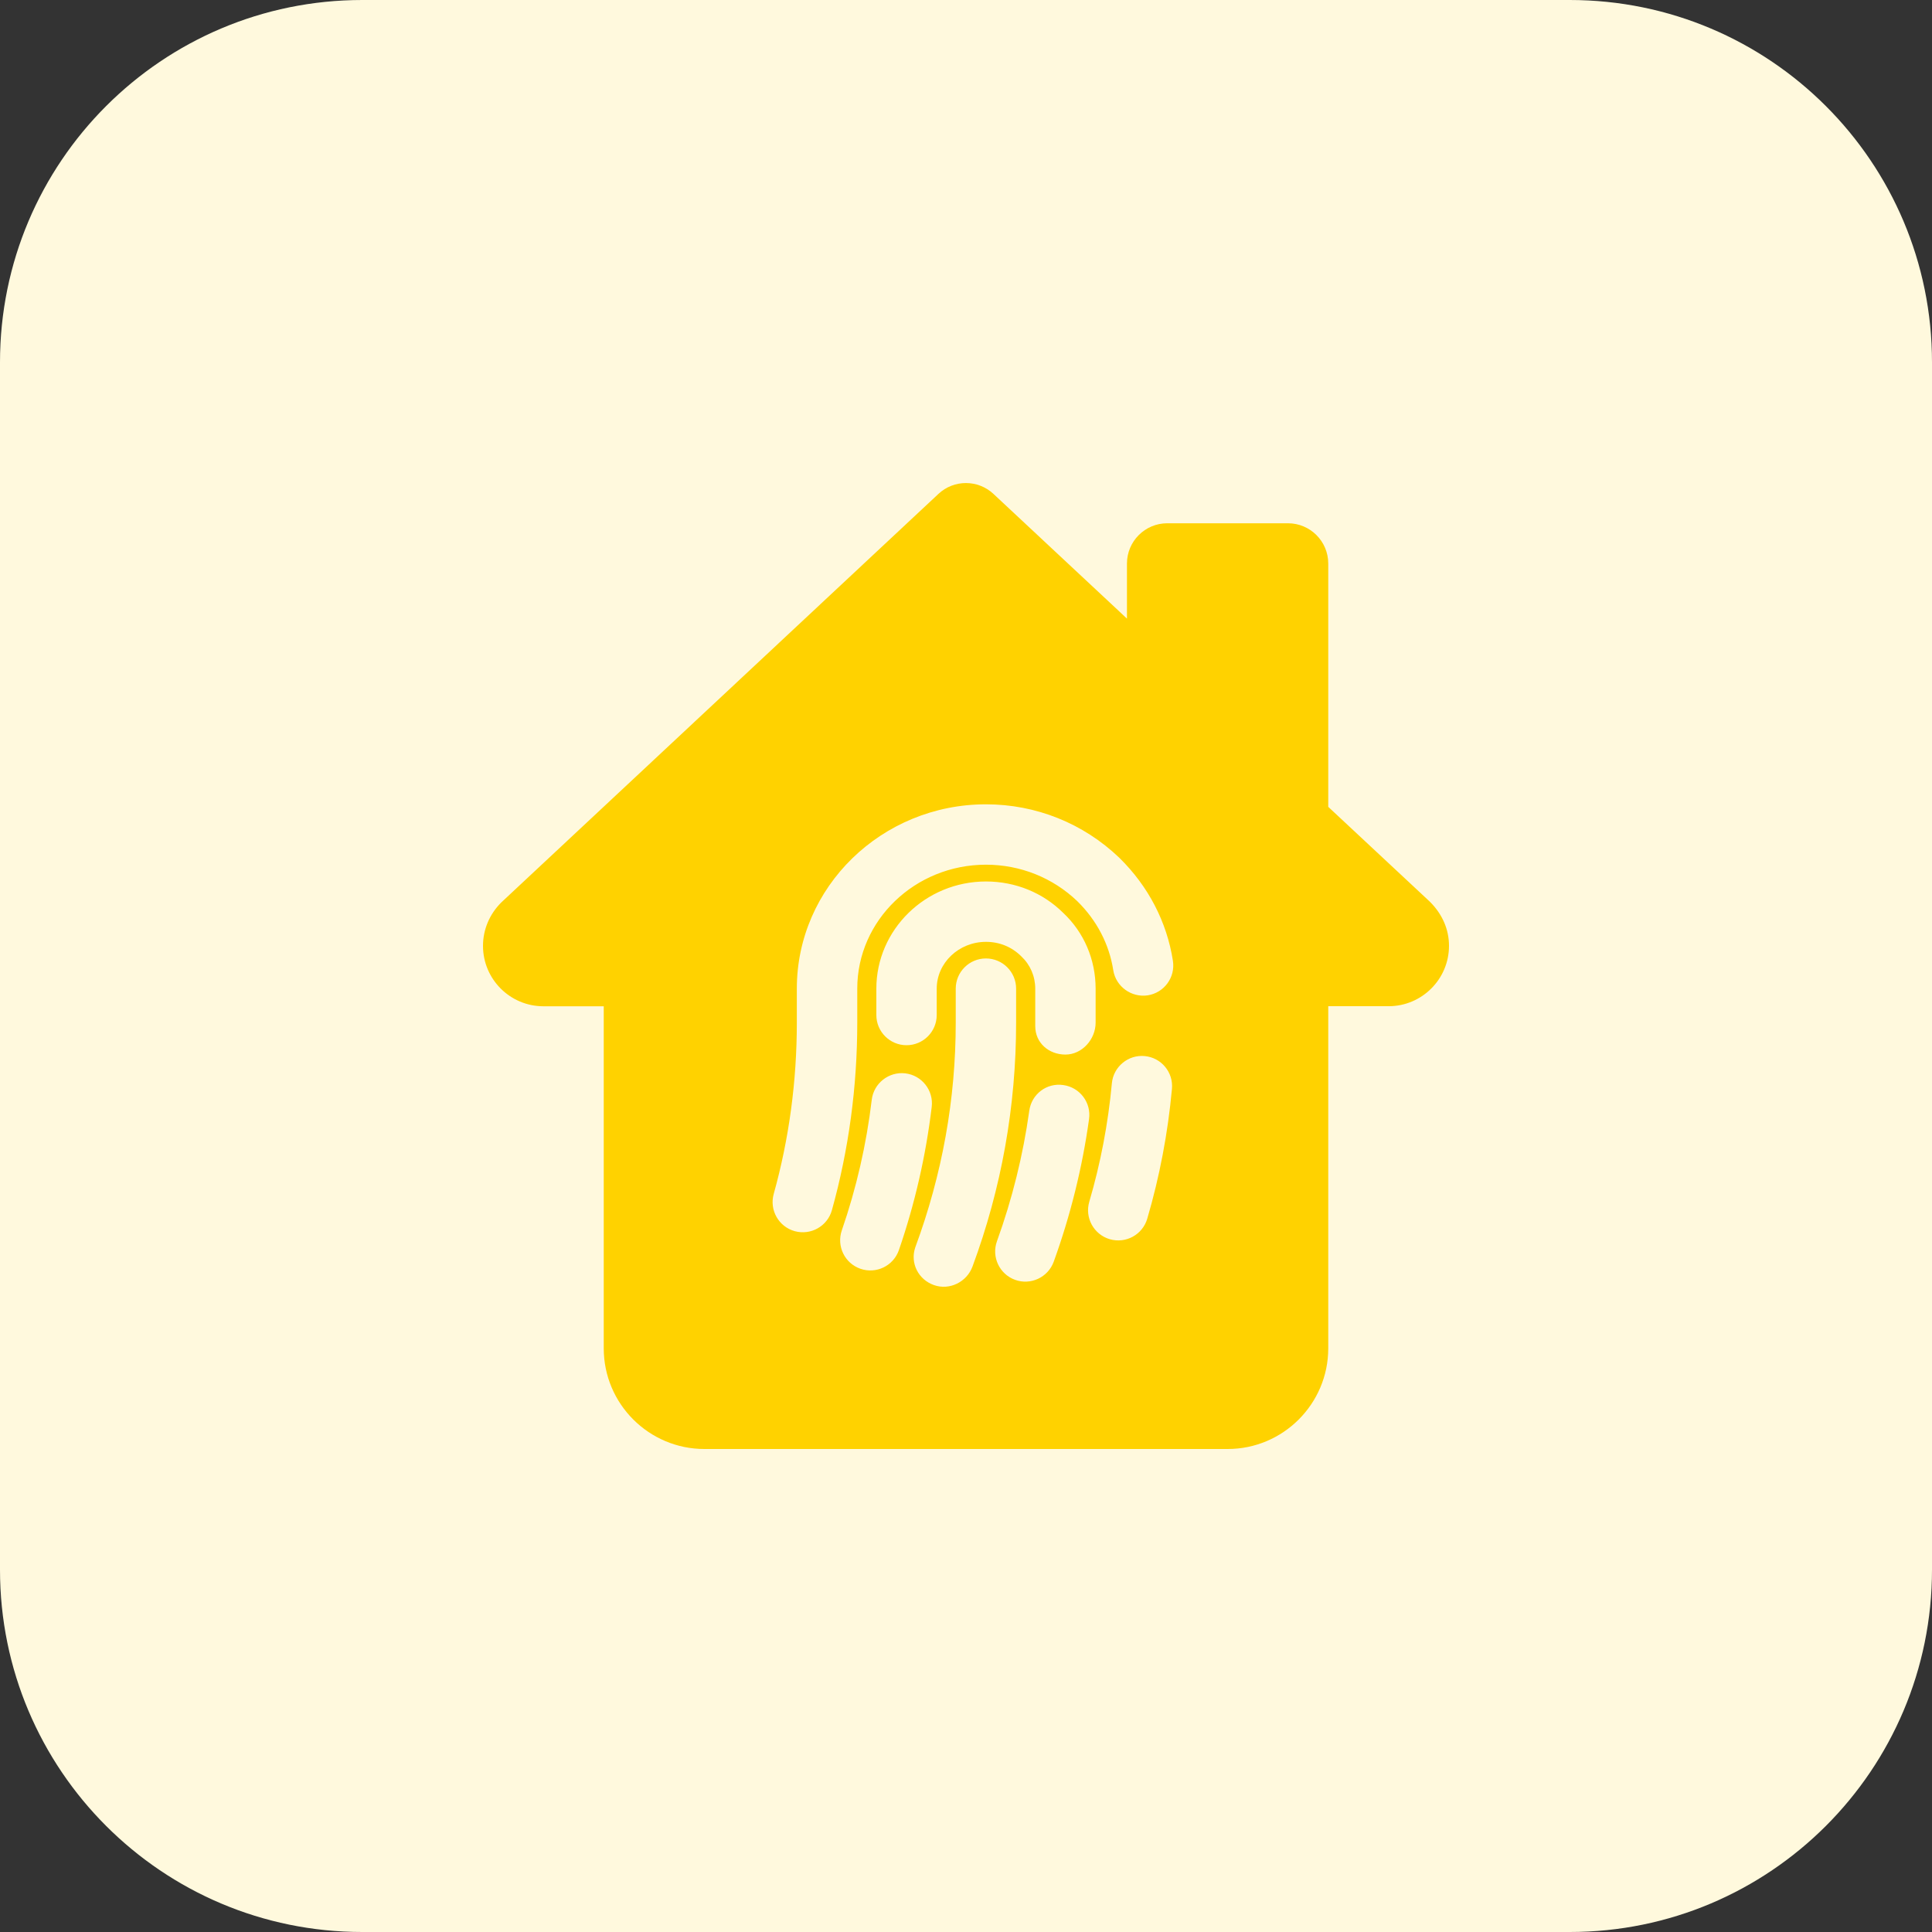 <svg id="bold" enable-background="new 0 0 32 32" height="512" viewBox="0 0 32 32" width="512" xmlns="http://www.w3.org/2000/svg"><rect x="0" y="0" width="32" height="32" fill="#333333" stroke="none"/><path d="m26 32h-20c-3.314 0-6-2.686-6-6v-20c0-3.314 2.686-6 6-6h20c3.314 0 6 2.686 6 6v20c0 3.314-2.686 6-6 6z" fill="#fff9dd"/><path d="m23.681 14.933-1.681-1.569v-4.03c0-.368-.299-.667-.667-.667h-2c-.368 0-.667.299-.667.667v.912l-2.212-2.066c-.257-.239-.654-.239-.91 0l-7.243 6.769c-.194.194-.301.449-.301.718 0 .551.449 1 1 1h1v5.667c0 .918.748 1.666 1.667 1.666h8.667c.918 0 1.666-.748 1.666-1.667v-5.667h1c.551 0 1-.449 1-1 0-.268-.107-.523-.319-.733zm-9.429 6.082c-.261-.09-.399-.375-.309-.636.241-.697.408-1.425.496-2.164.033-.274.284-.469.556-.437.274.033.47.282.437.556-.097.81-.28 1.608-.544 2.373-.091.261-.376.398-.636.308zm2.664-5.175c-.159-.158-.363-.24-.585-.24-.45 0-.816.348-.816.776v.436c0 .276-.224.5-.5.5s-.5-.224-.5-.5v-.436c0-.979.815-1.776 1.816-1.776.488 0 .943.186 1.281.522.342.322.535.771.535 1.254v.562c0 .276-.224.529-.5.529s-.5-.194-.5-.47v-.62c0-.206-.082-.397-.231-.537zm-1.447 5.445c-.258-.091-.397-.363-.31-.622.449-1.215.671-2.458.671-3.726v-.562c0-.276.224-.5.5-.5s.5.224.5.5v.562c0 1.387-.243 2.746-.722 4.04-.094.256-.38.4-.639.308zm1.344-.087c-.26-.094-.394-.381-.3-.64.253-.7.433-1.427.535-2.16.037-.273.285-.467.564-.426.273.038.465.29.426.564-.111.801-.308 1.596-.585 2.362-.096.263-.386.393-.64.3zm2.189-1.012c-.077.262-.352.417-.621.339-.265-.078-.417-.356-.339-.621.186-.632.312-1.292.374-1.961.025-.275.272-.478.544-.451.275.025.477.269.451.544-.067.732-.205 1.456-.409 2.15zm.008-3.7c-.269.04-.528-.144-.571-.417-.067-.43-.273-.826-.596-1.143-.405-.388-.944-.604-1.512-.604-1.176 0-2.132.921-2.132 2.052v.562c0 1.061-.141 2.106-.42 3.108-.074.266-.349.421-.616.348-.266-.074-.422-.35-.348-.616.255-.914.383-1.869.383-2.84v-.562c0-1.683 1.405-3.052 3.133-3.052.827 0 1.611.314 2.208.885.482.473.787 1.062.888 1.706.043.275-.144.53-.417.573z" fill="#ffd200"/></svg>